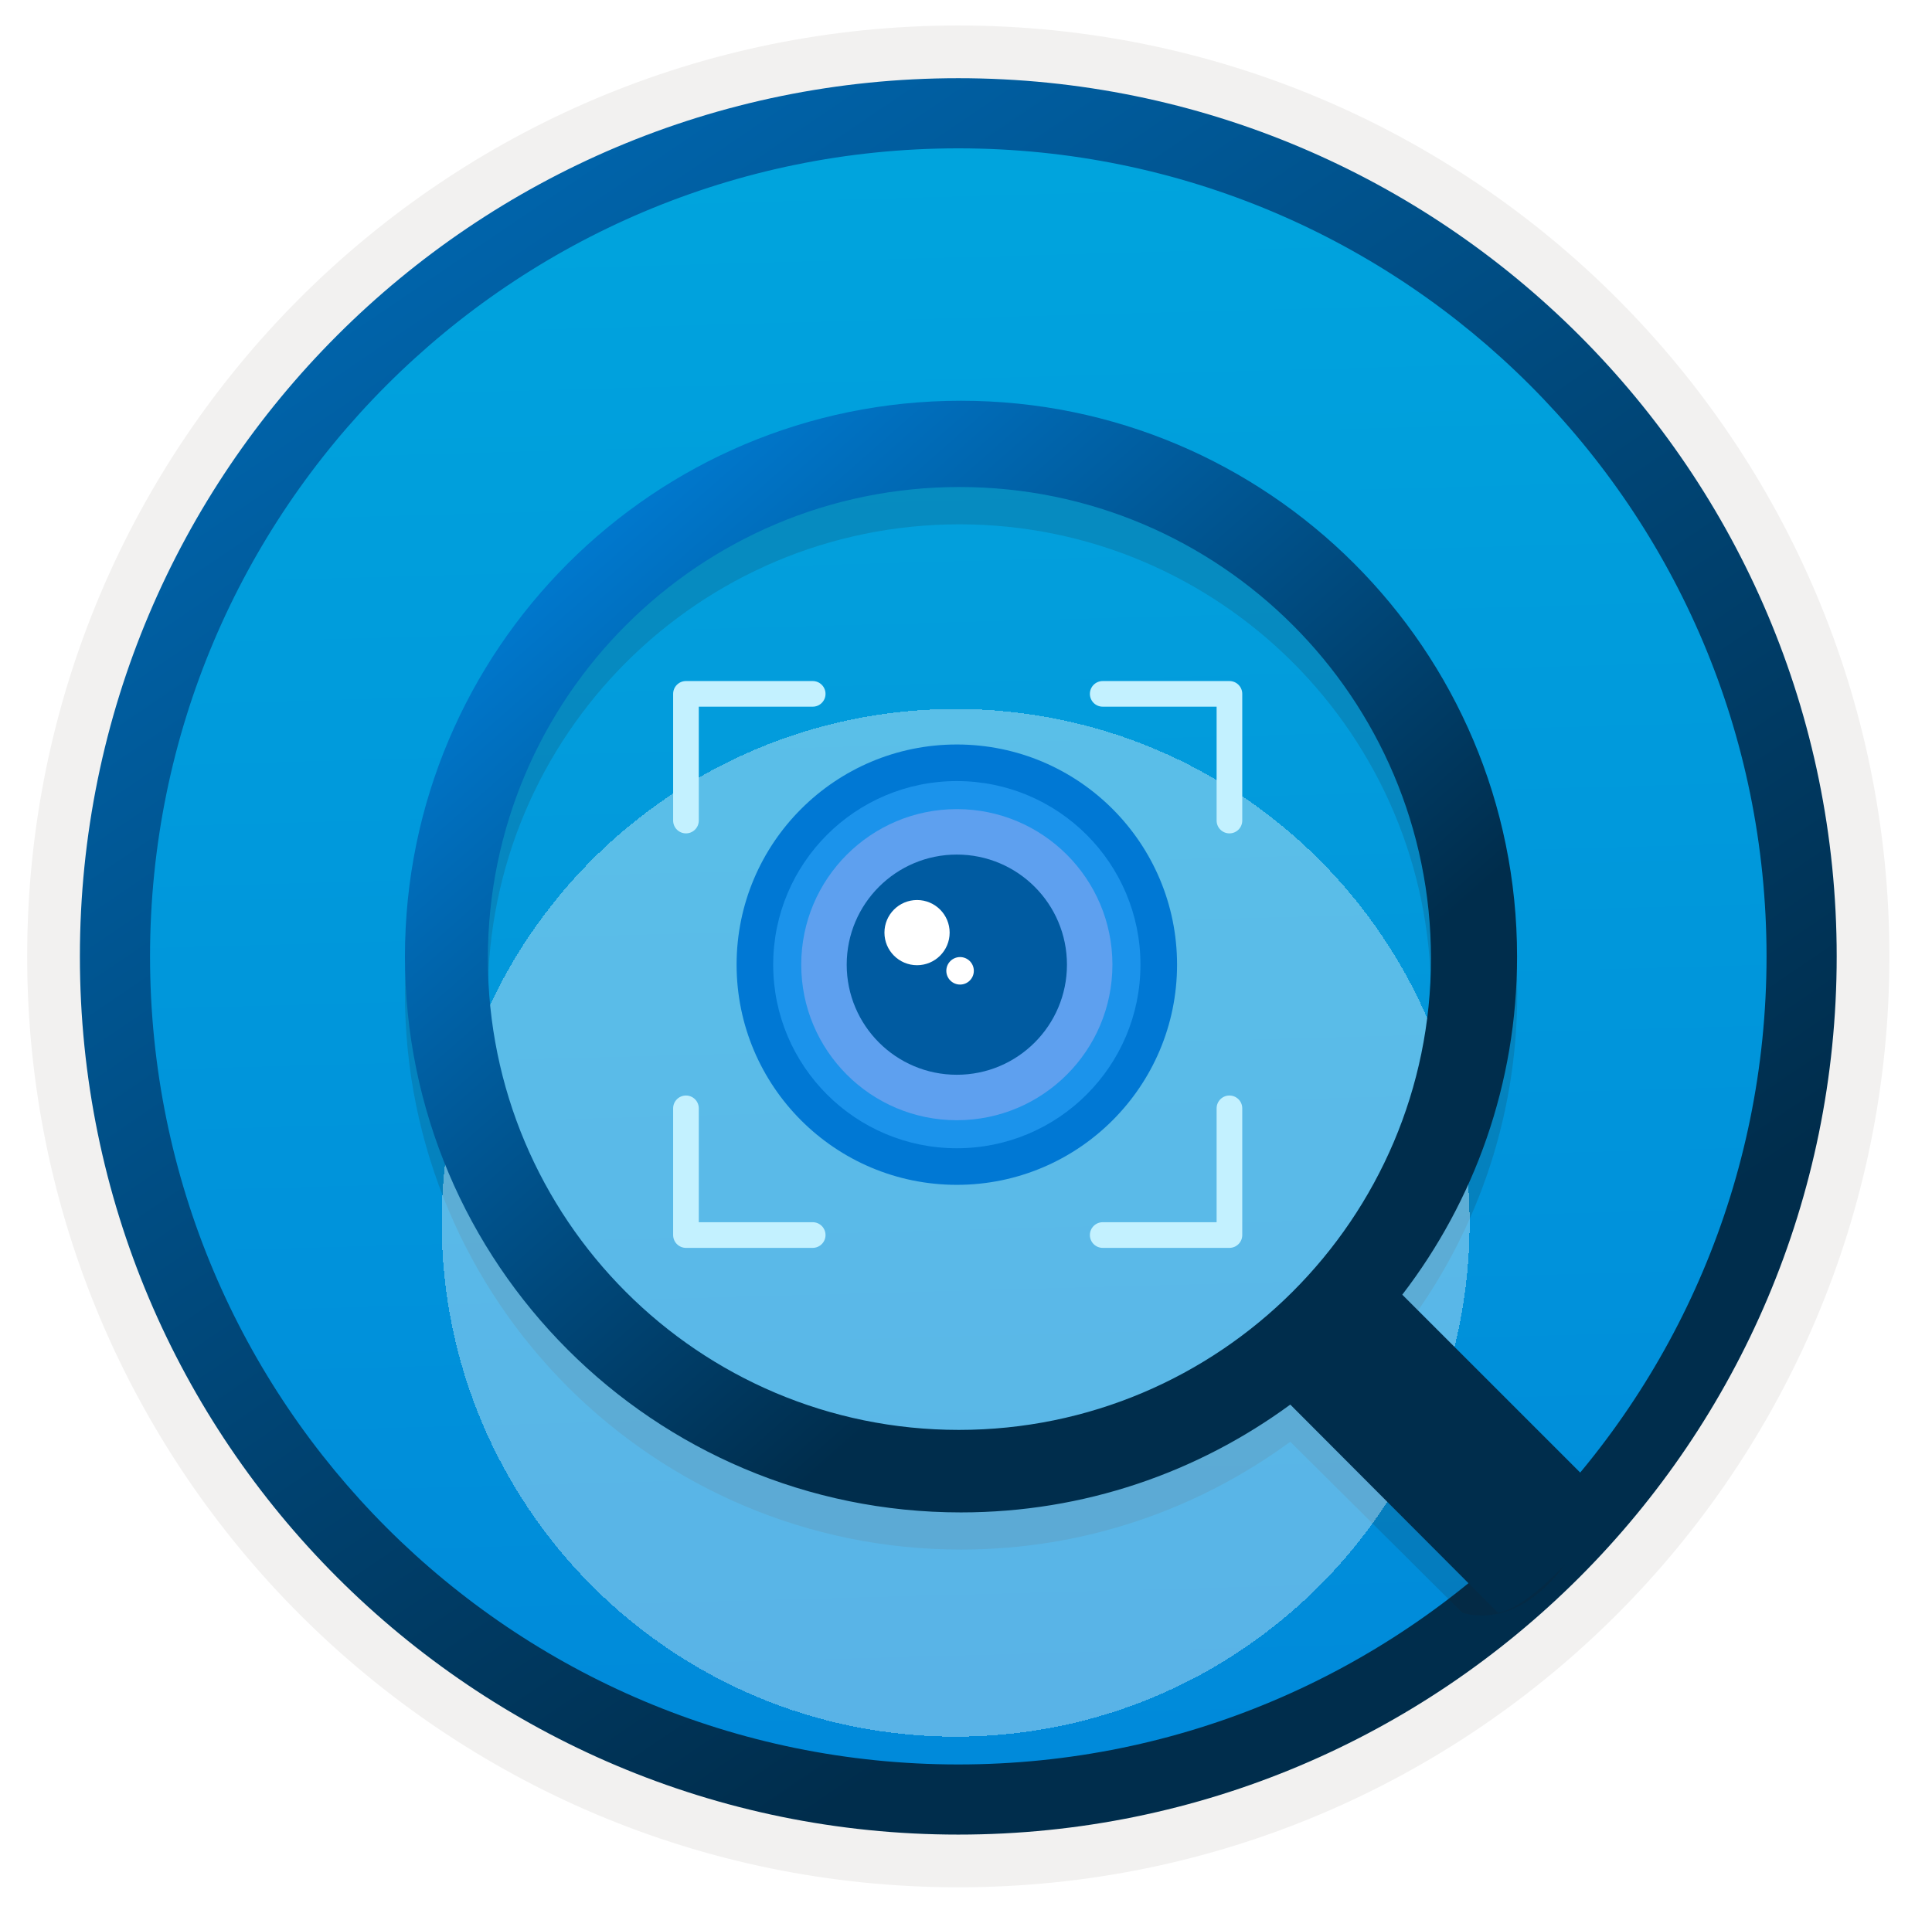 <svg width="103" height="102" viewBox="0 0 103 102" fill="none" xmlns="http://www.w3.org/2000/svg">
<g clip-path="url(#clip0_1660_2226)">
<path d="M51.089 97.81C25.239 97.81 4.279 76.86 4.279 51C4.279 25.14 25.239 4.19 51.089 4.19C76.939 4.19 97.899 25.15 97.899 51C97.899 76.85 76.939 97.81 51.089 97.81Z" fill="url(#paint0_linear_1660_2226)"/>
<path fill-rule="evenodd" clip-rule="evenodd" d="M96.989 51C96.989 76.35 76.439 96.9 51.089 96.9C25.739 96.9 5.189 76.35 5.189 51C5.189 25.65 25.739 5.1 51.089 5.1C76.439 5.1 96.989 25.65 96.989 51ZM51.089 1.36C78.509 1.36 100.729 23.58 100.729 51C100.729 78.42 78.499 100.64 51.089 100.64C23.669 100.64 1.449 78.41 1.449 51C1.449 23.58 23.669 1.36 51.089 1.36Z" fill="#F2F1F0"/>
<path fill-rule="evenodd" clip-rule="evenodd" d="M94.179 51C94.179 74.8 74.889 94.09 51.089 94.09C27.289 94.09 7.999 74.8 7.999 51C7.999 27.2 27.289 7.91 51.089 7.91C74.889 7.91 94.179 27.2 94.179 51ZM51.089 4.17C76.949 4.17 97.919 25.14 97.919 51C97.919 76.86 76.949 97.83 51.089 97.83C25.229 97.83 4.259 76.86 4.259 51C4.259 25.14 25.219 4.17 51.089 4.17Z" fill="url(#paint1_linear_1660_2226)"/>
<path opacity="0.15" d="M83.879 80.07L74.769 71.02C78.609 66.02 80.889 59.77 80.889 52.99C80.889 36.61 67.599 23.35 51.239 23.35C34.879 23.35 21.589 36.61 21.589 52.99C21.589 69.37 34.849 82.63 51.229 82.63C57.799 82.63 63.849 80.5 68.789 76.88L77.949 85.99C77.949 85.99 80.269 86.9 82.699 84.32C85.129 81.75 83.879 80.07 83.879 80.07ZM26.009 53.1C26.009 39.22 37.269 27.96 51.149 27.96C65.029 27.96 76.289 39.22 76.289 53.1C76.289 66.98 64.999 78.24 51.119 78.24C37.239 78.24 26.009 66.98 26.009 53.1Z" fill="#1F1D20"/>
<g filter="url(#filter0_bd_1660_2226)">
<path d="M50.949 78.44C66.082 78.44 78.349 66.173 78.349 51.04C78.349 35.907 66.082 23.64 50.949 23.64C35.817 23.64 23.549 35.907 23.549 51.04C23.549 66.173 35.817 78.44 50.949 78.44Z" fill="white" fill-opacity="0.35" shape-rendering="crispEdges"/>
</g>
<g filter="url(#filter1_bii_1660_2226)">
<path d="M50.949 78.44C66.082 78.44 78.349 66.173 78.349 51.04C78.349 35.907 66.082 23.64 50.949 23.64C35.817 23.64 23.549 35.907 23.549 51.04C23.549 66.173 35.817 78.44 50.949 78.44Z" fill="white" fill-opacity="0.01"/>
</g>
<path d="M85.799 80.08L74.759 69.04C78.599 64.04 80.879 57.79 80.879 51.01C80.879 34.63 67.589 21.37 51.229 21.37C34.869 21.37 21.589 34.63 21.589 51.01C21.589 67.39 34.849 80.65 51.229 80.65C57.799 80.65 63.849 78.52 68.789 74.9L79.859 86C79.859 86 80.979 86.01 83.419 83.44C85.849 80.86 85.799 80.08 85.799 80.08ZM26.009 51.11C26.009 37.23 37.269 25.97 51.149 25.97C65.029 25.97 76.289 37.23 76.289 51.11C76.289 64.99 64.999 76.25 51.119 76.25C37.239 76.25 26.009 64.99 26.009 51.11Z" fill="url(#paint2_linear_1660_2226)"/>
<path fill-rule="evenodd" clip-rule="evenodd" d="M35.887 37.001C35.887 36.623 36.193 36.317 36.571 36.317H43.327C43.705 36.317 44.011 36.623 44.011 37.001C44.011 37.378 43.705 37.684 43.327 37.684H37.254V43.757C37.254 44.134 36.948 44.44 36.571 44.44C36.193 44.44 35.887 44.134 35.887 43.757V37.001Z" fill="#C3F1FF"/>
<path fill-rule="evenodd" clip-rule="evenodd" d="M66.228 37.001C66.228 36.623 65.922 36.317 65.544 36.317H58.788C58.411 36.317 58.105 36.623 58.105 37.001C58.105 37.378 58.411 37.684 58.788 37.684H64.861V43.757C64.861 44.134 65.167 44.44 65.544 44.44C65.922 44.44 66.228 44.134 66.228 43.757V37.001Z" fill="#C3F1FF"/>
<path fill-rule="evenodd" clip-rule="evenodd" d="M66.228 65.859C66.228 66.236 65.922 66.543 65.544 66.543L58.788 66.543C58.411 66.543 58.105 66.236 58.105 65.859C58.105 65.481 58.411 65.175 58.788 65.175L64.861 65.175L64.861 59.103C64.861 58.725 65.167 58.419 65.544 58.419C65.922 58.419 66.228 58.725 66.228 59.103L66.228 65.859Z" fill="#C3F1FF"/>
<path fill-rule="evenodd" clip-rule="evenodd" d="M35.887 65.859C35.887 66.236 36.193 66.543 36.571 66.543L43.327 66.543C43.705 66.543 44.011 66.236 44.011 65.859C44.011 65.481 43.705 65.175 43.327 65.175L37.254 65.175L37.254 59.103C37.254 58.725 36.948 58.419 36.571 58.419C36.193 58.419 35.887 58.725 35.887 59.103L35.887 65.859Z" fill="#C3F1FF"/>
<circle cx="51.011" cy="51.441" r="11.741" fill="#0078D4"/>
<ellipse cx="51.011" cy="51.441" rx="9.79" ry="9.79" fill="#1B93EB"/>
<circle cx="51.011" cy="51.441" r="8.295" fill="#5EA0EF"/>
<ellipse cx="51.011" cy="51.441" rx="5.871" ry="5.871" fill="#005BA1"/>
<circle cx="48.89" cy="49.732" r="1.738" fill="white"/>
<circle cx="51.184" cy="51.769" r="0.733" fill="white"/>
</g>
<defs>
<filter id="filter0_bd_1660_2226" x="9.382" y="9.473" width="83.135" height="97.302" filterUnits="userSpaceOnUse" color-interpolation-filters="sRGB">
<feFlood flood-opacity="0" result="BackgroundImageFix"/>
<feGaussianBlur in="BackgroundImageFix" stdDeviation="7.084"/>
<feComposite in2="SourceAlpha" operator="in" result="effect1_backgroundBlur_1660_2226"/>
<feColorMatrix in="SourceAlpha" type="matrix" values="0 0 0 0 0 0 0 0 0 0 0 0 0 0 0 0 0 0 127 0" result="hardAlpha"/>
<feOffset dy="14.167"/>
<feGaussianBlur stdDeviation="7.084"/>
<feComposite in2="hardAlpha" operator="out"/>
<feColorMatrix type="matrix" values="0 0 0 0 0 0 0 0 0 0 0 0 0 0 0 0 0 0 0.25 0"/>
<feBlend mode="normal" in2="effect1_backgroundBlur_1660_2226" result="effect2_dropShadow_1660_2226"/>
<feBlend mode="normal" in="SourceGraphic" in2="effect2_dropShadow_1660_2226" result="shape"/>
</filter>
<filter id="filter1_bii_1660_2226" x="18.047" y="18.138" width="65.804" height="65.804" filterUnits="userSpaceOnUse" color-interpolation-filters="sRGB">
<feFlood flood-opacity="0" result="BackgroundImageFix"/>
<feGaussianBlur in="BackgroundImageFix" stdDeviation="2.751"/>
<feComposite in2="SourceAlpha" operator="in" result="effect1_backgroundBlur_1660_2226"/>
<feBlend mode="normal" in="SourceGraphic" in2="effect1_backgroundBlur_1660_2226" result="shape"/>
<feColorMatrix in="SourceAlpha" type="matrix" values="0 0 0 0 0 0 0 0 0 0 0 0 0 0 0 0 0 0 127 0" result="hardAlpha"/>
<feOffset dy="0.577"/>
<feGaussianBlur stdDeviation="1.154"/>
<feComposite in2="hardAlpha" operator="arithmetic" k2="-1" k3="1"/>
<feColorMatrix type="matrix" values="0 0 0 0 1 0 0 0 0 1 0 0 0 0 1 0 0 0 1 0"/>
<feBlend mode="color-dodge" in2="shape" result="effect2_innerShadow_1660_2226"/>
<feColorMatrix in="SourceAlpha" type="matrix" values="0 0 0 0 0 0 0 0 0 0 0 0 0 0 0 0 0 0 127 0" result="hardAlpha"/>
<feOffset/>
<feGaussianBlur stdDeviation="5.497"/>
<feComposite in2="hardAlpha" operator="arithmetic" k2="-1" k3="1"/>
<feColorMatrix type="matrix" values="0 0 0 0 1 0 0 0 0 1 0 0 0 0 1 0 0 0 1 0"/>
<feBlend mode="screen" in2="effect2_innerShadow_1660_2226" result="effect3_innerShadow_1660_2226"/>
</filter>
<linearGradient id="paint0_linear_1660_2226" x1="49.319" y1="-13.79" x2="53.301" y2="131.981" gradientUnits="userSpaceOnUse">
<stop stop-color="#00ABDE"/>
<stop offset="1" stop-color="#007ED8"/>
</linearGradient>
<linearGradient id="paint1_linear_1660_2226" x1="2.523" y1="-20.625" x2="98.051" y2="120.257" gradientUnits="userSpaceOnUse">
<stop stop-color="#007ED8"/>
<stop offset="0.707" stop-color="#002D4C"/>
</linearGradient>
<linearGradient id="paint2_linear_1660_2226" x1="29.176" y1="25.965" x2="74.958" y2="77.958" gradientUnits="userSpaceOnUse">
<stop stop-color="#007ED8"/>
<stop offset="0.707" stop-color="#002D4C"/>
</linearGradient>
<clipPath id="clip0_1660_2226">
<rect width="102" height="102" fill="white" transform="translate(0.089)"/>
</clipPath>
</defs>
</svg>
